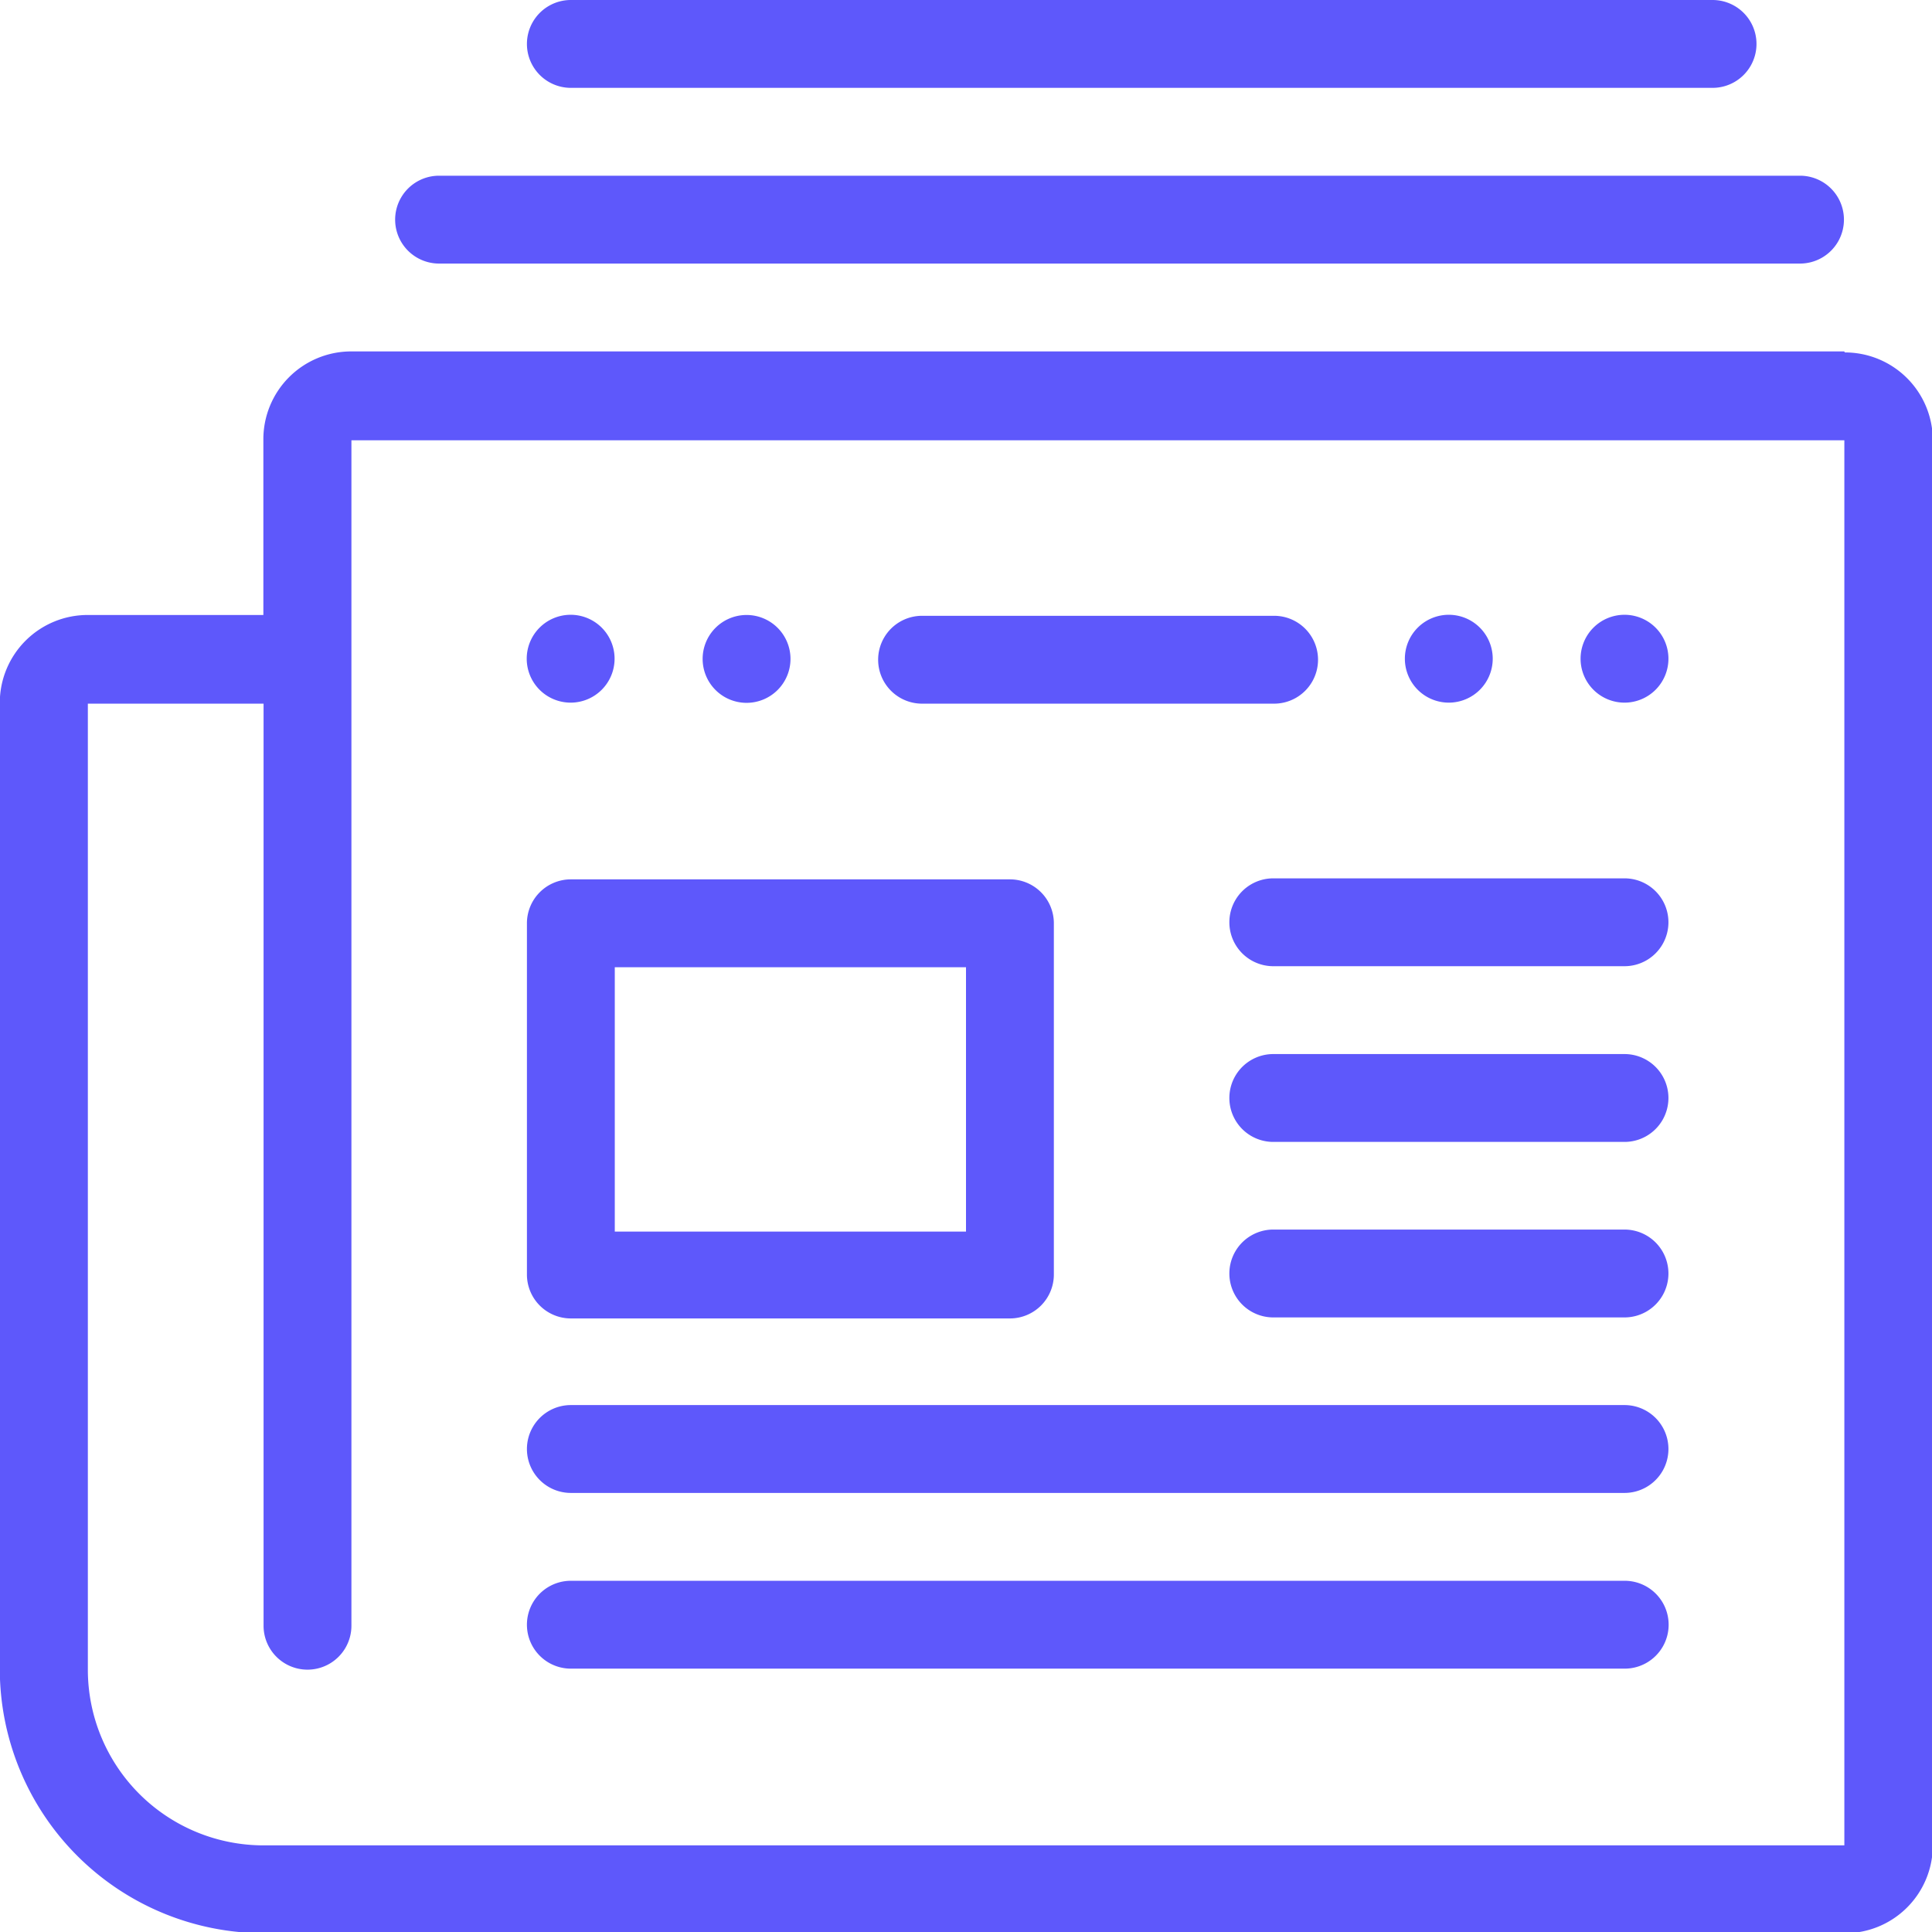 <svg xmlns="http://www.w3.org/2000/svg" xmlns:xlink="http://www.w3.org/1999/xlink" viewBox="0 0 95 95"><defs><style>.a{fill:none;}.b{clip-path:url(#a);}.c{fill:#5e58fb;}</style><clipPath id="a" transform="translate(-762.56 -4057.59)"><rect class="a" x="762.56" y="4057.59" width="95" height="95"/></clipPath></defs><title>icon_5</title><g class="b"><path class="c" d="M842.45,4100.78H825.17a2.16,2.16,0,1,0,0,4.32h17.27a2.16,2.16,0,0,0,0-4.32m-8.64-8.64a2.16,2.16,0,1,0-2.16-2.16,2.16,2.16,0,0,0,2.16,2.16m8.64,0a2.16,2.16,0,1,0-2.16-2.16,2.16,2.16,0,0,0,2.16,2.16m0,17.28H825.17a2.16,2.16,0,1,0,0,4.32h17.27a2.16,2.16,0,1,0,0-4.32m-58.3-38.87h66.93a2.16,2.16,0,0,0,0-4.32H784.15a2.16,2.16,0,0,0,0,4.32m6.48-8.64h56.14a2.16,2.16,0,1,0,0-4.32H790.63a2.16,2.16,0,0,0,0,4.32m51.82,56.14H825.17a2.16,2.16,0,1,0,0,4.32h17.27a2.16,2.16,0,1,0,0-4.32m-51.82-25.91a2.16,2.16,0,1,0-2.16-2.16,2.16,2.16,0,0,0,2.16,2.16m0,38.86h51.82a2.16,2.16,0,1,0,0-4.32H790.63a2.16,2.16,0,1,0,0,4.32m0,8.64h51.82a2.16,2.16,0,1,0,0-4.32H790.63a2.16,2.16,0,0,0,0,4.32m62.61-64.77H779.83a4.32,4.32,0,0,0-4.32,4.32v8.64h-8.64a4.32,4.32,0,0,0-4.32,4.32v47.5a13,13,0,0,0,13,13h77.73a4.32,4.32,0,0,0,4.32-4.32v-69.09a4.32,4.32,0,0,0-4.32-4.32m0,73.41H775.52a8.64,8.64,0,0,1-8.64-8.64v-47.5h8.64v45.34a2.16,2.16,0,1,0,4.32,0v-58.29h73.41v69.09Zm-45.34-56.14h17.27a2.16,2.16,0,1,0,0-4.32H807.9a2.16,2.16,0,0,0,0,4.32m-17.27,30.23h21.59a2.16,2.16,0,0,0,2.16-2.16v-17.27a2.16,2.16,0,0,0-2.16-2.16H790.63a2.16,2.16,0,0,0-2.16,2.16v17.27a2.16,2.16,0,0,0,2.16,2.16m2.16-17.27h17.27v13H792.79v-13Zm6.48-13a2.16,2.16,0,1,0-2.16-2.16,2.16,2.16,0,0,0,2.16,2.16" transform="translate(-762.56 -4057.59)"/></g></svg>